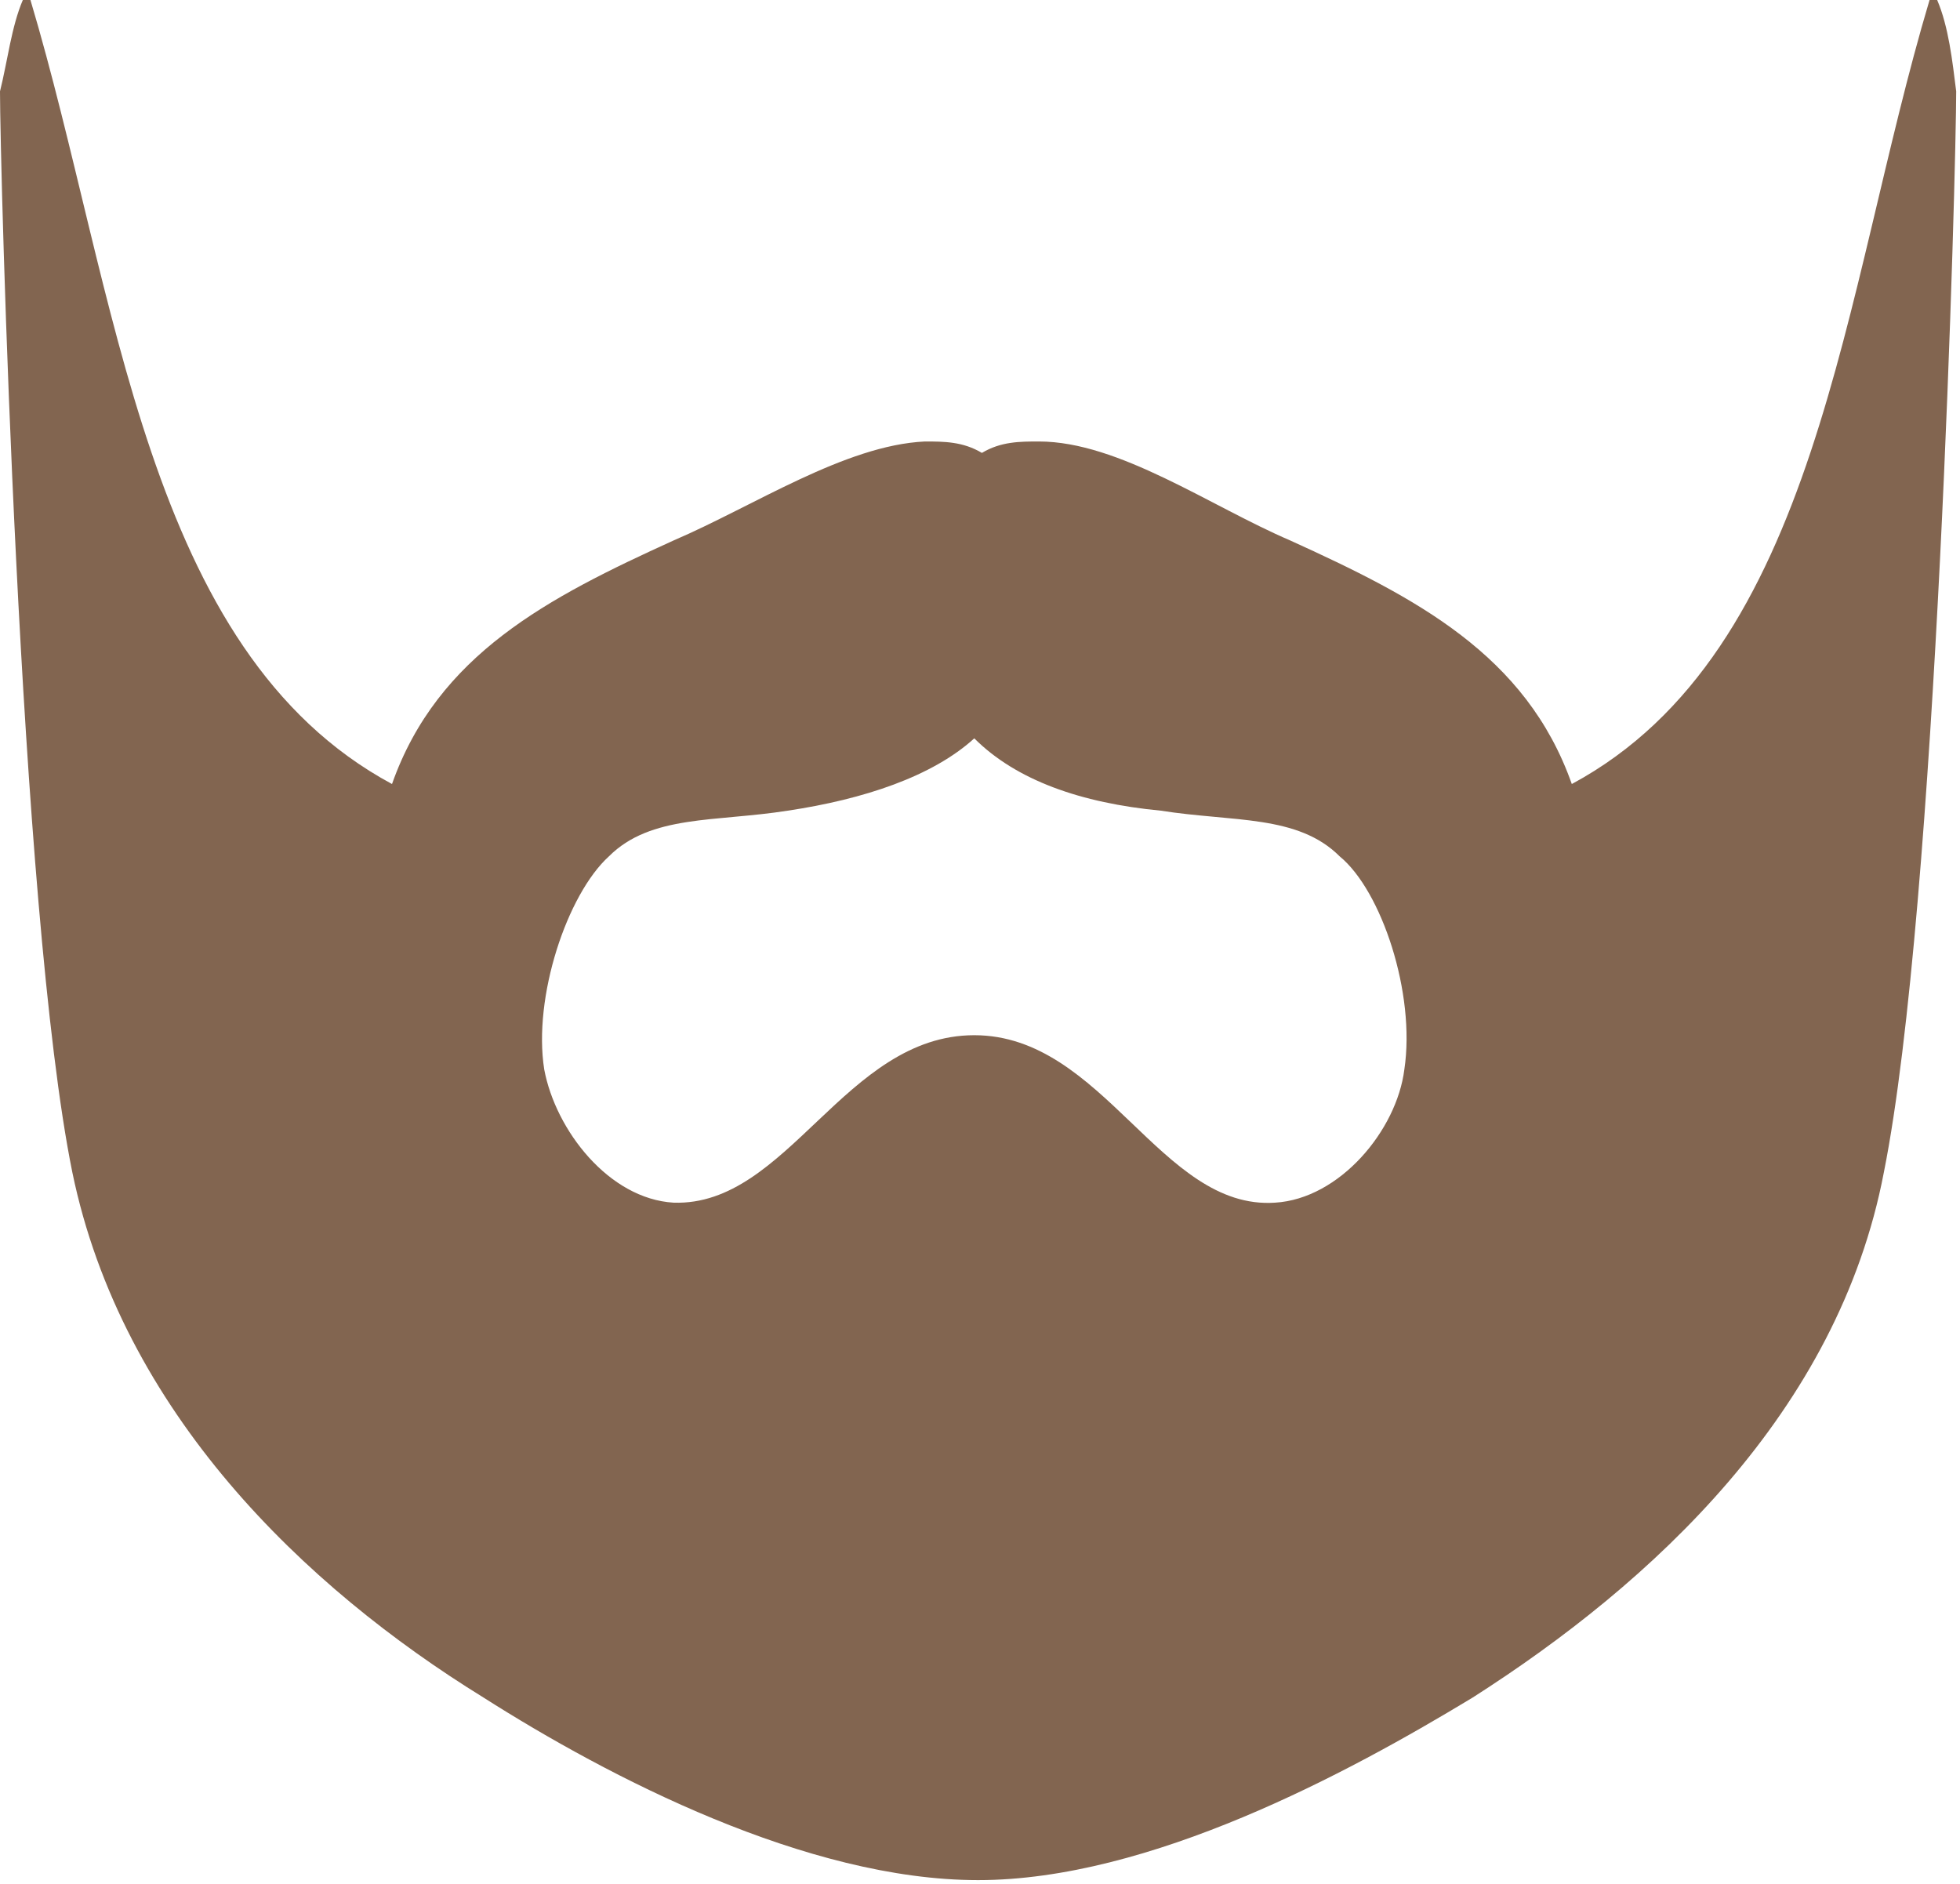 <svg version="1.2" baseProfile="tiny" id="Layer_1" xmlns="http://www.w3.org/2000/svg" x="0" y="0" viewBox="0 0 51.5 49.5" xml:space="preserve"><path fill="#826550" d="M50.9 0h-.2c-2.3 7.7-2.9 17.1-9.4 20.6-1.2-3.4-4.1-4.9-7.4-6.4-2.1-.9-4.5-2.6-6.6-2.6-.5 0-1 0-1.5.3-.5-.3-1-.3-1.5-.3-2.1.1-4.5 1.7-6.6 2.6-3.3 1.5-6.2 3-7.4 6.4C3.8 17.1 3.1 7.7.8 0H.6C.3.7.2 1.6 0 2.4c0 1.9.5 21.5 1.9 28.4C3.2 37.1 8 41.7 12.7 44.6c3.3 2.1 8.5 4.8 13 4.8s9.7-2.8 13-4.8c4.7-3 9.6-7.5 10.8-13.8 1.4-7 1.9-26.5 1.9-28.4-.1-.8-.2-1.7-.5-2.4zm-14 28.1c-.2 1.6-1.7 3.4-3.4 3.5-3 .2-4.5-4.4-7.9-4.4-3.4 0-4.9 4.5-7.9 4.4-1.7-.1-3.1-1.9-3.4-3.5-.3-1.9.6-4.6 1.7-5.6 1.1-1.1 2.8-.9 4.7-1.2 2-.3 3.8-.9 4.9-1.9 1.1 1.1 2.8 1.7 4.9 1.9 1.9.3 3.6.1 4.7 1.2 1.1.9 2 3.6 1.7 5.6z"/></svg>